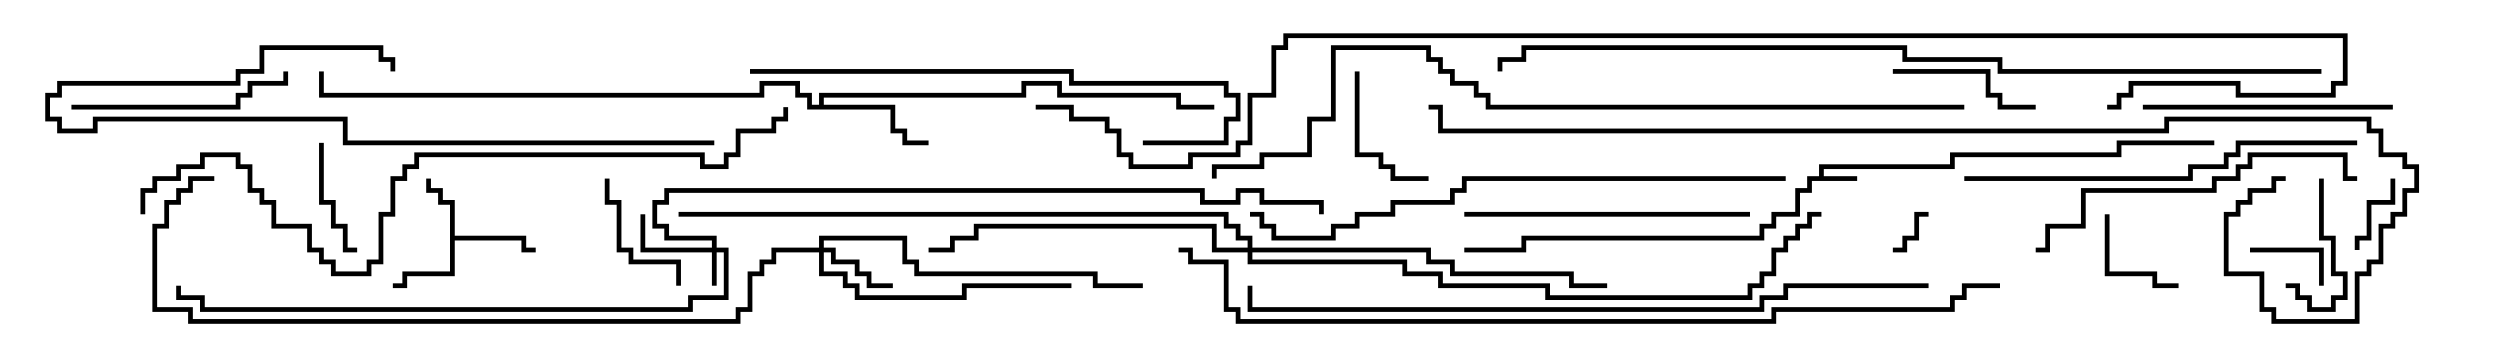 <svg version="1.1" width="105" height="15" xmlns="http://www.w3.org/2000/svg"><path d="M76.4,7.4L76.4,6.9L81.9,6.9L81.9,6.4L88.9,6.4L88.9,5.9L93,5.9L93,6.1L89.1,6.1L89.1,6.6L82.1,6.6L82.1,7.1L76.6,7.1L76.6,7.4L78,7.4L78,7.6L76.1,7.6L76.1,8.1L75.6,8.1L75.6,9.1L74.6,9.1L74.6,9.6L74.1,9.6L74.1,10.1L64.1,10.1L64.1,10.6L61.5,10.6L61.5,10.4L63.9,10.4L63.9,9.9L73.9,9.9L73.9,9.4L74.4,9.4L74.4,8.9L75.4,8.9L75.4,7.9L75.9,7.9L75.9,7.4z" stroke="none"/><path d="M18.9,8.6L18.4,8.6L18.4,8.1L17.9,8.1L17.9,7.5L18.1,7.5L18.1,7.9L18.6,7.9L18.6,8.4L19.1,8.4L19.1,9.9L22.1,9.9L22.1,10.4L22.5,10.4L22.5,10.6L21.9,10.6L21.9,10.1L19.1,10.1L19.1,11.6L17.1,11.6L17.1,12.1L16.5,12.1L16.5,11.9L16.9,11.9L16.9,11.4L18.9,11.4z" stroke="none"/><path d="M34.4,4.4L34.4,3.9L42.9,3.9L42.9,3.4L44.6,3.4L44.6,3.9L49.6,3.9L49.6,4.4L51,4.4L51,4.6L49.4,4.6L49.4,4.1L44.4,4.1L44.4,3.6L43.1,3.6L43.1,4.1L34.6,4.1L34.6,4.4L37.6,4.4L37.6,5.4L38.1,5.4L38.1,5.9L39,5.9L39,6.1L37.9,6.1L37.9,5.6L37.4,5.6L37.4,4.6L33.9,4.6L33.9,4.1L33.4,4.1L33.4,3.6L32.1,3.6L32.1,4.1L13.4,4.1L13.4,3L13.6,3L13.6,3.9L31.9,3.9L31.9,3.4L33.6,3.4L33.6,3.9L34.1,3.9L34.1,4.4z" stroke="none"/><path d="M29.9,10.4L29.9,10.1L27.9,10.1L27.9,9.6L27.4,9.6L27.4,8.4L27.9,8.4L27.9,7.9L50.6,7.9L50.6,8.4L51.9,8.4L51.9,7.9L53.1,7.9L53.1,8.4L55.6,8.4L55.6,9L55.4,9L55.4,8.6L52.9,8.6L52.9,8.1L52.1,8.1L52.1,8.6L50.4,8.6L50.4,8.1L28.1,8.1L28.1,8.6L27.6,8.6L27.6,9.4L28.1,9.4L28.1,9.9L30.1,9.9L30.1,10.4L30.6,10.4L30.6,12.6L29.1,12.6L29.1,13.1L8.4,13.1L8.4,12.6L7.4,12.6L7.4,12L7.6,12L7.6,12.4L8.6,12.4L8.6,12.9L28.9,12.9L28.9,12.4L30.4,12.4L30.4,10.6L30.1,10.6L30.1,12L29.9,12L29.9,10.6L26.9,10.6L26.9,9L27.1,9L27.1,10.4z" stroke="none"/><path d="M34.4,10.4L34.4,9.9L38.1,9.9L38.1,10.9L38.6,10.9L38.6,11.4L46.1,11.4L46.1,11.9L48,11.9L48,12.1L45.9,12.1L45.9,11.6L38.4,11.6L38.4,11.1L37.9,11.1L37.9,10.1L34.6,10.1L34.6,10.4L35.1,10.4L35.1,10.9L36.1,10.9L36.1,11.4L36.6,11.4L36.6,11.9L37.5,11.9L37.5,12.1L36.4,12.1L36.4,11.6L35.9,11.6L35.9,11.1L34.9,11.1L34.9,10.6L34.6,10.6L34.6,11.4L35.6,11.4L35.6,11.9L36.1,11.9L36.1,12.4L40.4,12.4L40.4,11.9L45,11.9L45,12.1L40.6,12.1L40.6,12.6L35.9,12.6L35.9,12.1L35.4,12.1L35.4,11.6L34.4,11.6L34.4,10.6L32.6,10.6L32.6,11.1L32.1,11.1L32.1,11.6L31.6,11.6L31.6,13.1L31.1,13.1L31.1,13.6L7.9,13.6L7.9,13.1L6.4,13.1L6.4,9.4L6.9,9.4L6.9,8.4L7.4,8.4L7.4,7.9L7.9,7.9L7.9,7.4L9,7.4L9,7.6L8.1,7.6L8.1,8.1L7.6,8.1L7.6,8.6L7.1,8.6L7.1,9.6L6.6,9.6L6.6,12.9L8.1,12.9L8.1,13.4L30.9,13.4L30.9,12.9L31.4,12.9L31.4,11.4L31.9,11.4L31.9,10.9L32.4,10.9L32.4,10.4z" stroke="none"/><path d="M52.4,10.4L52.4,10.1L51.9,10.1L51.9,9.6L51.4,9.6L51.4,9.1L28.5,9.1L28.5,8.9L51.6,8.9L51.6,9.4L52.1,9.4L52.1,9.9L52.6,9.9L52.6,10.4L60.1,10.4L60.1,10.9L61.1,10.9L61.1,11.4L66.1,11.4L66.1,11.9L67.5,11.9L67.5,12.1L65.9,12.1L65.9,11.6L60.9,11.6L60.9,11.1L59.9,11.1L59.9,10.6L52.6,10.6L52.6,10.9L59.1,10.9L59.1,11.4L60.6,11.4L60.6,11.9L65.1,11.9L65.1,12.4L73.4,12.4L73.4,11.9L73.9,11.9L73.9,11.4L74.4,11.4L74.4,10.4L74.9,10.4L74.9,9.9L75.4,9.9L75.4,9.4L75.9,9.4L75.9,8.9L76.5,8.9L76.5,9.1L76.1,9.1L76.1,9.6L75.6,9.6L75.6,10.1L75.1,10.1L75.1,10.6L74.6,10.6L74.6,11.6L74.1,11.6L74.1,12.1L73.6,12.1L73.6,12.6L64.9,12.6L64.9,12.1L60.4,12.1L60.4,11.6L58.9,11.6L58.9,11.1L52.4,11.1L52.4,10.6L50.9,10.6L50.9,9.6L41.1,9.6L41.1,10.1L40.1,10.1L40.1,10.6L39,10.6L39,10.4L39.9,10.4L39.9,9.9L40.9,9.9L40.9,9.4L51.1,9.4L51.1,10.4z" stroke="none"/><path d="M81,8.9L81,9.1L80.6,9.1L80.6,10.1L80.1,10.1L80.1,10.6L79.5,10.6L79.5,10.4L79.9,10.4L79.9,9.9L80.4,9.9L80.4,8.9z" stroke="none"/><path d="M94.5,10.6L94.5,10.4L97.6,10.4L97.6,12L97.4,12L97.4,10.6z" stroke="none"/><path d="M99.1,10.5L98.9,10.5L98.9,9.9L99.4,9.9L99.4,8.4L100.4,8.4L100.4,7.5L100.6,7.5L100.6,8.6L99.6,8.6L99.6,10.1L99.1,10.1z" stroke="none"/><path d="M88.4,9L88.6,9L88.6,11.4L90.6,11.4L90.6,11.9L91.5,11.9L91.5,12.1L90.4,12.1L90.4,11.6L88.4,11.6z" stroke="none"/><path d="M97.4,7.5L97.6,7.5L97.6,9.9L98.1,9.9L98.1,11.4L98.6,11.4L98.6,12.6L98.1,12.6L98.1,13.1L96.9,13.1L96.9,12.6L96.4,12.6L96.4,12.1L96,12.1L96,11.9L96.6,11.9L96.6,12.4L97.1,12.4L97.1,12.9L97.9,12.9L97.9,12.4L98.4,12.4L98.4,11.6L97.9,11.6L97.9,10.1L97.4,10.1z" stroke="none"/><path d="M15,10.4L15,10.6L14.4,10.6L14.4,9.6L13.9,9.6L13.9,8.6L13.4,8.6L13.4,6L13.6,6L13.6,8.4L14.1,8.4L14.1,9.4L14.6,9.4L14.6,10.4z" stroke="none"/><path d="M56.9,3L57.1,3L57.1,6.4L58.1,6.4L58.1,6.9L58.6,6.9L58.6,7.4L60,7.4L60,7.6L58.4,7.6L58.4,7.1L57.9,7.1L57.9,6.6L56.9,6.6z" stroke="none"/><path d="M28.6,12L28.4,12L28.4,11.1L26.4,11.1L26.4,10.6L25.9,10.6L25.9,8.6L25.4,8.6L25.4,7.5L25.6,7.5L25.6,8.4L26.1,8.4L26.1,10.4L26.6,10.4L26.6,10.9L28.6,10.9z" stroke="none"/><path d="M79.5,3.1L79.5,2.9L83.6,2.9L83.6,3.9L84.1,3.9L84.1,4.4L85.5,4.4L85.5,4.6L83.9,4.6L83.9,4.1L83.4,4.1L83.4,3.1z" stroke="none"/><path d="M3,4.6L3,4.4L9.9,4.4L9.9,3.9L10.4,3.9L10.4,3.4L11.9,3.4L11.9,3L12.1,3L12.1,3.6L10.6,3.6L10.6,4.1L10.1,4.1L10.1,4.6z" stroke="none"/><path d="M100.5,4.4L100.5,4.6L90,4.6L90,4.4z" stroke="none"/><path d="M73.5,8.9L73.5,9.1L61.5,9.1L61.5,8.9z" stroke="none"/><path d="M85.5,10.6L85.5,10.4L85.9,10.4L85.9,9.4L87.4,9.4L87.4,7.9L92.9,7.9L92.9,7.4L93.9,7.4L93.9,6.9L94.4,6.9L94.4,6.4L98.6,6.4L98.6,7.4L99,7.4L99,7.6L98.4,7.6L98.4,6.6L94.6,6.6L94.6,7.1L94.1,7.1L94.1,7.6L93.1,7.6L93.1,8.1L87.6,8.1L87.6,9.6L86.1,9.6L86.1,10.6z" stroke="none"/><path d="M30,5.9L30,6.1L14.4,6.1L14.4,5.1L4.1,5.1L4.1,5.6L2.4,5.6L2.4,5.1L1.9,5.1L1.9,3.9L2.4,3.9L2.4,3.4L9.9,3.4L9.9,2.9L10.9,2.9L10.9,1.9L16.1,1.9L16.1,2.4L16.6,2.4L16.6,3L16.4,3L16.4,2.6L15.9,2.6L15.9,2.1L11.1,2.1L11.1,3.1L10.1,3.1L10.1,3.6L2.6,3.6L2.6,4.1L2.1,4.1L2.1,4.9L2.6,4.9L2.6,5.4L3.9,5.4L3.9,4.9L14.6,4.9L14.6,5.9z" stroke="none"/><path d="M82.5,7.6L82.5,7.4L91.9,7.4L91.9,6.9L93.4,6.9L93.4,6.4L93.9,6.4L93.9,5.9L99,5.9L99,6.1L94.1,6.1L94.1,6.6L93.6,6.6L93.6,7.1L92.1,7.1L92.1,7.6z" stroke="none"/><path d="M48,6.1L48,5.9L51.4,5.9L51.4,4.9L51.9,4.9L51.9,4.1L51.4,4.1L51.4,3.6L44.9,3.6L44.9,3.1L31.5,3.1L31.5,2.9L45.1,2.9L45.1,3.4L51.6,3.4L51.6,3.9L52.1,3.9L52.1,5.1L51.6,5.1L51.6,6.1z" stroke="none"/><path d="M75,7.4L75,7.6L61.6,7.6L61.6,8.1L61.1,8.1L61.1,8.6L58.6,8.6L58.6,9.1L57.1,9.1L57.1,9.6L56.1,9.6L56.1,10.1L53.4,10.1L53.4,9.6L52.9,9.6L52.9,9.1L52.5,9.1L52.5,8.9L53.1,8.9L53.1,9.4L53.6,9.4L53.6,9.9L55.9,9.9L55.9,9.4L56.9,9.4L56.9,8.9L58.4,8.9L58.4,8.4L60.9,8.4L60.9,7.9L61.4,7.9L61.4,7.4z" stroke="none"/><path d="M6.1,9L5.9,9L5.9,7.9L6.4,7.9L6.4,7.4L7.4,7.4L7.4,6.9L8.4,6.9L8.4,6.4L10.1,6.4L10.1,6.9L10.6,6.9L10.6,7.9L11.1,7.9L11.1,8.4L11.6,8.4L11.6,9.4L13.1,9.4L13.1,10.4L13.6,10.4L13.6,10.9L14.1,10.9L14.1,11.4L15.4,11.4L15.4,10.9L15.9,10.9L15.9,8.9L16.4,8.9L16.4,7.4L16.9,7.4L16.9,6.9L17.4,6.9L17.4,6.4L29.6,6.4L29.6,6.9L30.4,6.9L30.4,6.4L30.9,6.4L30.9,5.4L32.4,5.4L32.4,4.9L32.9,4.9L32.9,4.5L33.1,4.5L33.1,5.1L32.6,5.1L32.6,5.6L31.1,5.6L31.1,6.6L30.6,6.6L30.6,7.1L29.4,7.1L29.4,6.6L17.6,6.6L17.6,7.1L17.1,7.1L17.1,7.6L16.6,7.6L16.6,9.1L16.1,9.1L16.1,11.1L15.6,11.1L15.6,11.6L13.9,11.6L13.9,11.1L13.4,11.1L13.4,10.6L12.9,10.6L12.9,9.6L11.4,9.6L11.4,8.6L10.9,8.6L10.9,8.1L10.4,8.1L10.4,7.1L9.9,7.1L9.9,6.6L8.6,6.6L8.6,7.1L7.6,7.1L7.6,7.6L6.6,7.6L6.6,8.1L6.1,8.1z" stroke="none"/><path d="M81,11.9L81,12.1L75.1,12.1L75.1,12.6L74.1,12.6L74.1,13.1L52.4,13.1L52.4,12L52.6,12L52.6,12.9L73.9,12.9L73.9,12.4L74.9,12.4L74.9,11.9z" stroke="none"/><path d="M82.5,4.4L82.5,4.6L62.4,4.6L62.4,4.1L61.9,4.1L61.9,3.6L60.9,3.6L60.9,3.1L60.4,3.1L60.4,2.6L59.9,2.6L59.9,2.1L56.1,2.1L56.1,5.1L55.1,5.1L55.1,6.6L53.1,6.6L53.1,7.1L51.1,7.1L51.1,7.5L50.9,7.5L50.9,6.9L52.9,6.9L52.9,6.4L54.9,6.4L54.9,4.9L55.9,4.9L55.9,1.9L60.1,1.9L60.1,2.4L60.6,2.4L60.6,2.9L61.1,2.9L61.1,3.4L62.1,3.4L62.1,3.9L62.6,3.9L62.6,4.4z" stroke="none"/><path d="M97.5,2.9L97.5,3.1L83.9,3.1L83.9,2.6L79.9,2.6L79.9,2.1L64.1,2.1L64.1,2.6L63.1,2.6L63.1,3L62.9,3L62.9,2.4L63.9,2.4L63.9,1.9L80.1,1.9L80.1,2.4L84.1,2.4L84.1,2.9z" stroke="none"/><path d="M84,11.9L84,12.1L82.6,12.1L82.6,12.6L82.1,12.6L82.1,13.1L74.6,13.1L74.6,13.6L51.9,13.6L51.9,13.1L51.4,13.1L51.4,11.1L49.9,11.1L49.9,10.6L49.5,10.6L49.5,10.4L50.1,10.4L50.1,10.9L51.6,10.9L51.6,12.9L52.1,12.9L52.1,13.4L74.4,13.4L74.4,12.9L81.9,12.9L81.9,12.4L82.4,12.4L82.4,11.9z" stroke="none"/><path d="M96,7.4L96,7.6L95.6,7.6L95.6,8.1L94.6,8.1L94.6,8.6L94.1,8.6L94.1,9.1L93.6,9.1L93.6,11.4L95.1,11.4L95.1,12.9L95.6,12.9L95.6,13.4L98.9,13.4L98.9,11.4L99.4,11.4L99.4,10.9L99.9,10.9L99.9,9.4L100.4,9.4L100.4,8.9L100.9,8.9L100.9,7.9L101.4,7.9L101.4,7.1L100.9,7.1L100.9,6.6L99.9,6.6L99.9,5.6L99.4,5.6L99.4,5.1L91.1,5.1L91.1,5.6L60.4,5.6L60.4,4.6L60,4.6L60,4.4L60.6,4.4L60.6,5.4L90.9,5.4L90.9,4.9L99.6,4.9L99.6,5.4L100.1,5.4L100.1,6.4L101.1,6.4L101.1,6.9L101.6,6.9L101.6,8.1L101.1,8.1L101.1,9.1L100.6,9.1L100.6,9.6L100.1,9.6L100.1,11.1L99.6,11.1L99.6,11.6L99.1,11.6L99.1,13.6L95.4,13.6L95.4,13.1L94.9,13.1L94.9,11.6L93.4,11.6L93.4,8.9L93.9,8.9L93.9,8.4L94.4,8.4L94.4,7.9L95.4,7.9L95.4,7.4z" stroke="none"/><path d="M43.5,4.6L43.5,4.4L45.1,4.4L45.1,4.9L46.6,4.9L46.6,5.4L47.1,5.4L47.1,6.4L47.6,6.4L47.6,6.9L49.9,6.9L49.9,6.4L51.9,6.4L51.9,5.9L52.4,5.9L52.4,3.9L53.4,3.9L53.4,1.9L53.9,1.9L53.9,1.4L98.6,1.4L98.6,3.6L98.1,3.6L98.1,4.1L93.9,4.1L93.9,3.6L89.6,3.6L89.6,4.1L89.1,4.1L89.1,4.6L88.5,4.6L88.5,4.4L88.9,4.4L88.9,3.9L89.4,3.9L89.4,3.4L94.1,3.4L94.1,3.9L97.9,3.9L97.9,3.4L98.4,3.4L98.4,1.6L54.1,1.6L54.1,2.1L53.6,2.1L53.6,4.1L52.6,4.1L52.6,6.1L52.1,6.1L52.1,6.6L50.1,6.6L50.1,7.1L47.4,7.1L47.4,6.6L46.9,6.6L46.9,5.6L46.4,5.6L46.4,5.1L44.9,5.1L44.9,4.6z" stroke="none"/></svg>